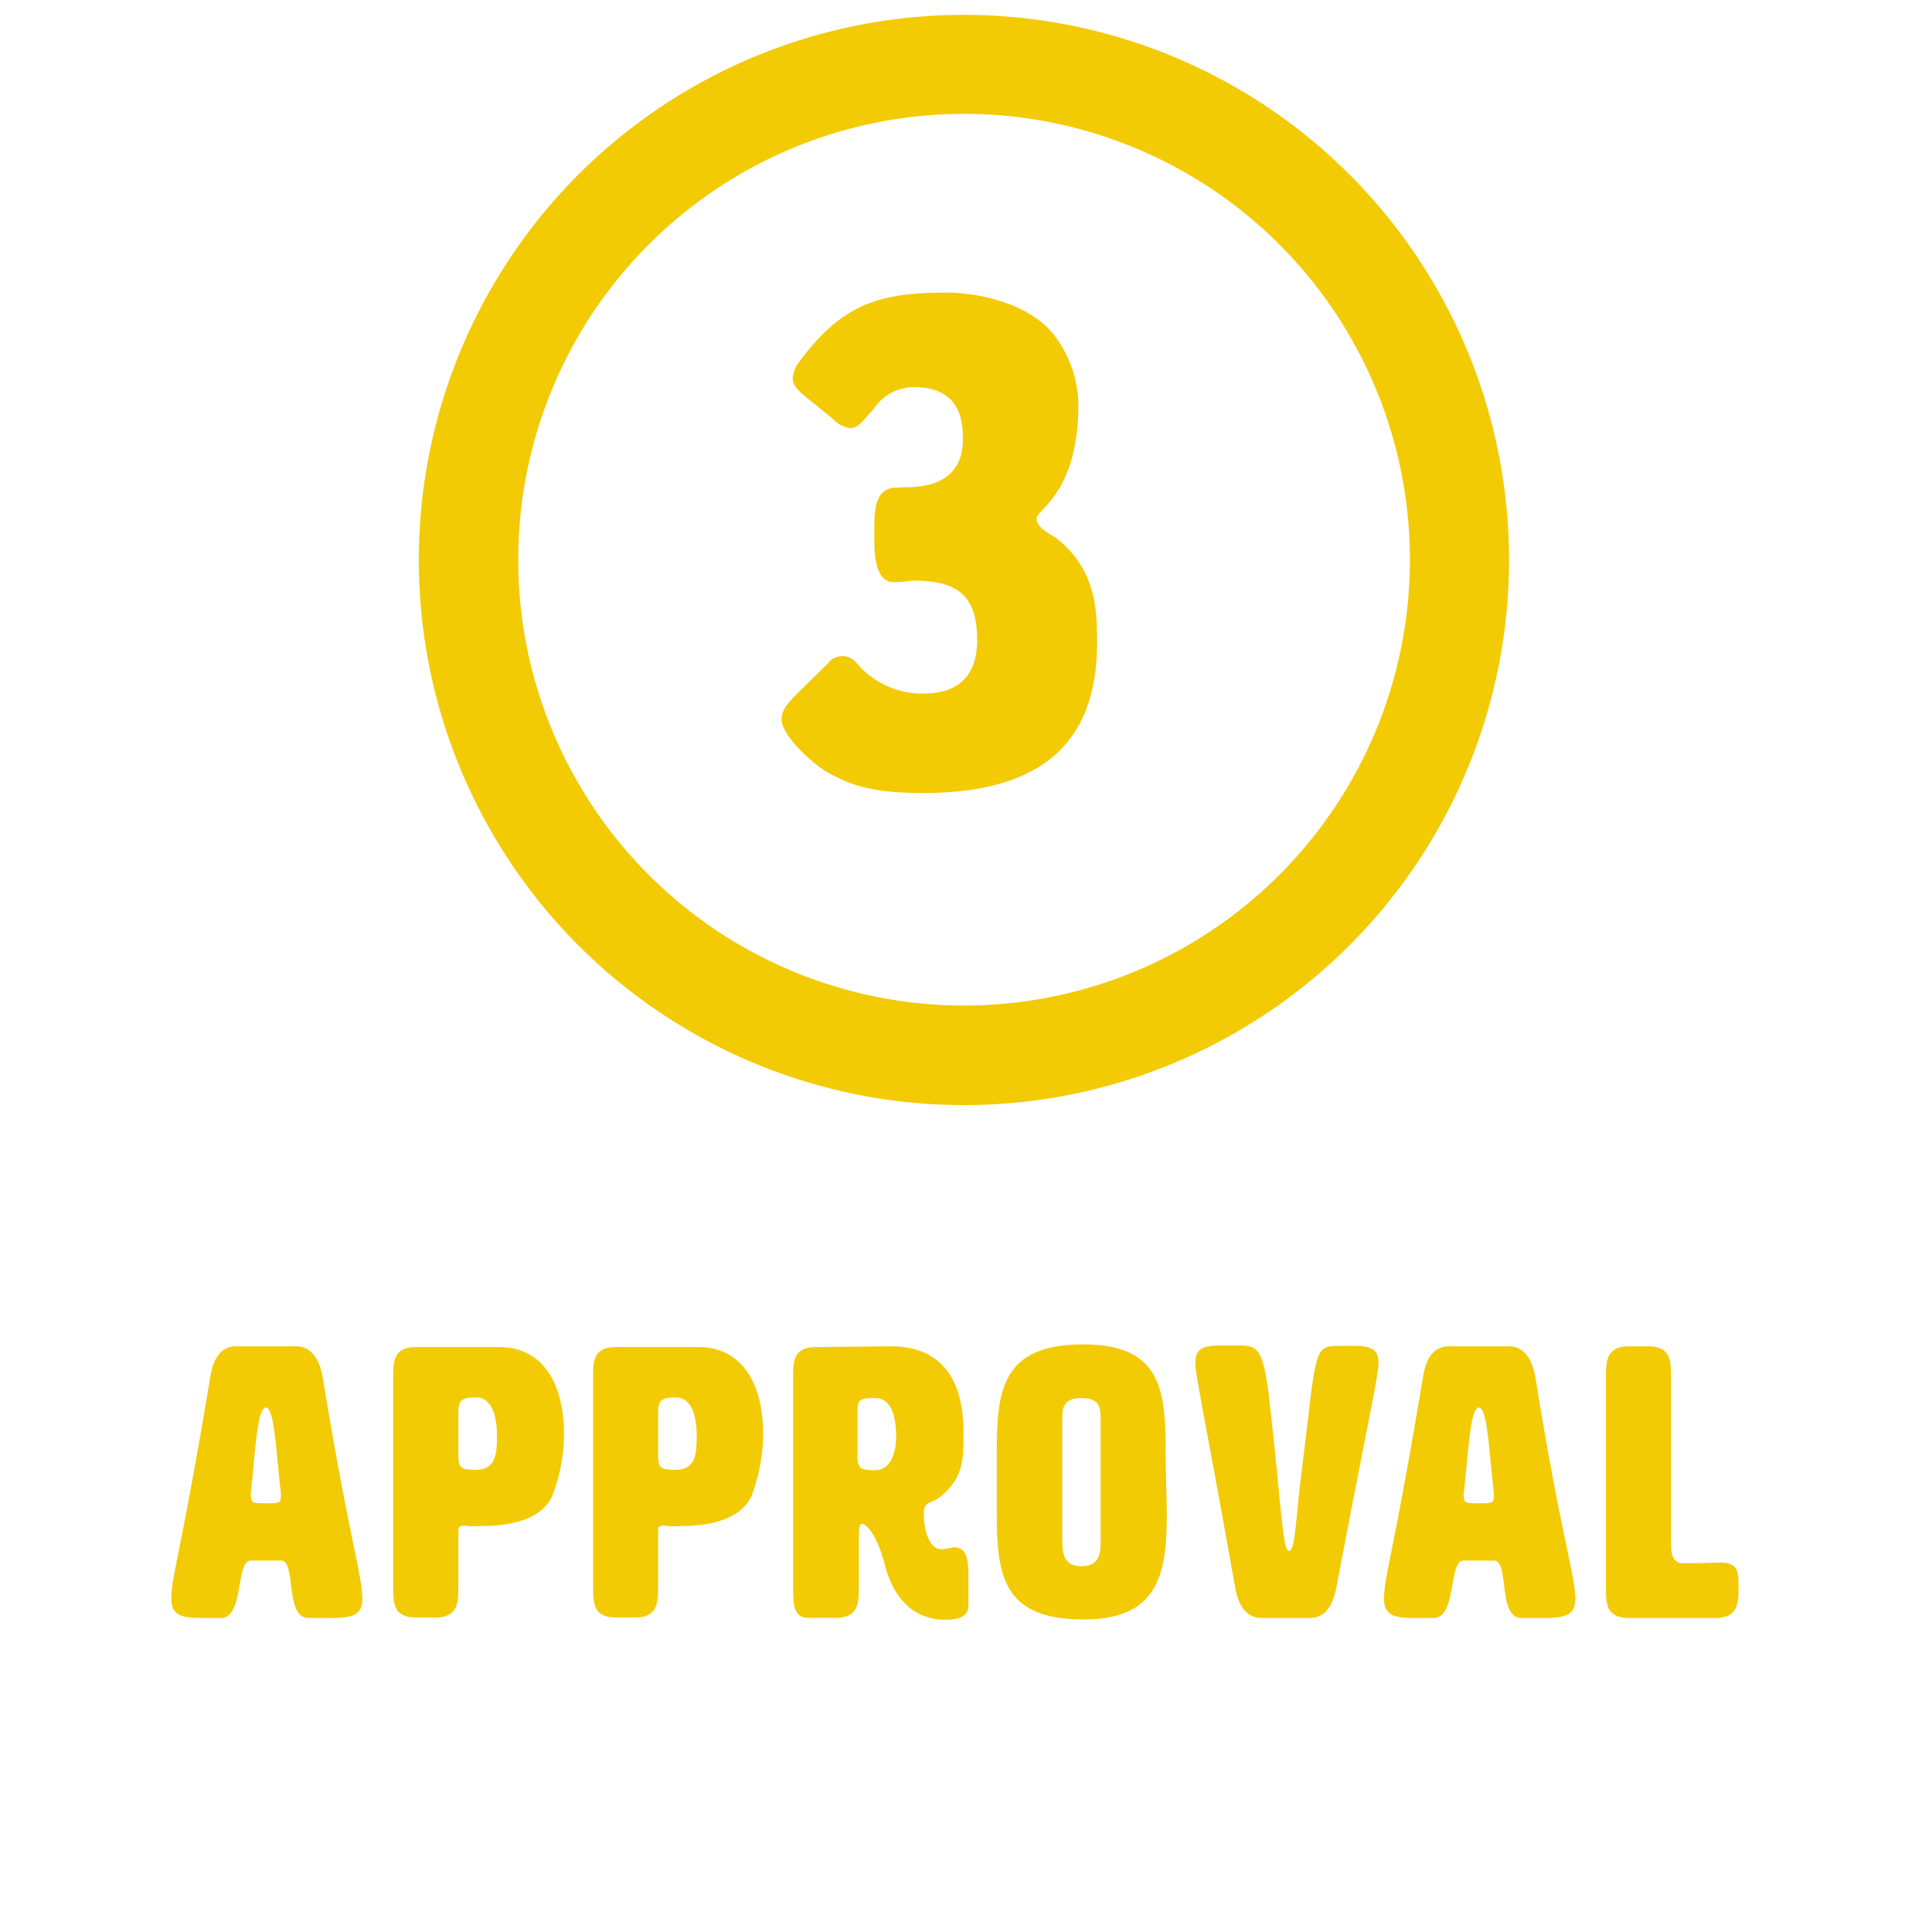 <svg id="Layer_1" data-name="Layer 1" xmlns="http://www.w3.org/2000/svg" viewBox="0 0 130 130"><defs><style>.cls-1{fill:#f2cb05;}</style></defs><title>moble-landingAB</title><g id="Group_3" data-name="Group 3"><path id="Path_2" data-name="Path 2" class="cls-1" d="M64.87,1a36.68,36.68,0,1,0,36.67,36.67A36.67,36.67,0,0,0,64.87,1Zm0,66.66a30,30,0,1,1,30-30h0a30,30,0,0,1-30,30Z"/><g id="Group_2" data-name="Group 2"><g id="Group_1" data-name="Group 1"><path id="Path_3" data-name="Path 3" class="cls-1" d="M61,32.78c3.36,0,3.79-2,3.79-3.18,0-1,0-3.55-3.28-3.55a3.22,3.22,0,0,0-2.71,1.45c-.75.84-1.07,1.31-1.59,1.31A2.14,2.14,0,0,1,56,28.15L54.34,26.8c-.52-.42-1-.8-1-1.36a2,2,0,0,1,.42-1.07c2.95-4,5.52-4.68,9.92-4.68,2.47,0,6,.89,7.48,3.18a7.79,7.79,0,0,1,1.4,4.35c0,5.94-2.81,7.06-2.81,7.67s.84,1,1.31,1.31c2.76,2.15,2.76,5,2.76,7.06,0,6.54-3.55,10.1-11.69,10.1-3.32,0-4.86-.47-6.54-1.45-.7-.38-3-2.34-3-3.51,0-.56.33-1,1-1.68l2.1-2.06a1.22,1.22,0,0,1,1.87-.14,5.8,5.8,0,0,0,4.54,2.15c2.76,0,3.65-1.59,3.65-3.6,0-2.94-1.26-4-4.26-4-.14,0-.75.1-1.36.1-1.16,0-1.3-1.64-1.3-2.9v-.52c0-1.31,0-2.94,1.49-2.94Z"/></g></g></g><g id="Group_4" data-name="Group 4"><path id="Path_4" data-name="Path 4" class="cls-1" d="M24.38,107.58c0,1.19-.8,1.29-2.27,1.29H20.75c-1.6,0-.8-3.86-1.83-3.86H16.86c-1,0-.43,3.86-2,3.86H13.67c-1.34,0-2.14-.1-2.14-1.29,0-1.54.62-2.91,2.62-14.93.21-1.29.73-2.06,1.76-2.06h4c1,0,1.55.77,1.8,2.06C23.43,103.2,24.38,106,24.38,107.58Zm-7.49-6.85c0,.42.18.42,1,.42s1,0,1-.39a1.85,1.85,0,0,0,0-.41c-.31-2.53-.41-5.64-1-5.64s-.72,3.09-1,5.64A1.62,1.62,0,0,0,16.89,100.73Z"/><path id="Path_5" data-name="Path 5" class="cls-1" d="M30.84,103v3.78c0,1,0,2.06-1.54,2.06H28c-1.54,0-1.54-1-1.54-2.06V92.64c0-1,0-2,1.54-2H33.6c2.78,0,4.35,2.26,4.35,5.87a11.66,11.66,0,0,1-.8,4.17c-.82,1.76-3.27,2-4.71,2a6,6,0,0,1-.95,0C30.87,102.59,30.84,102.79,30.84,103Zm0-7.7c0,.33,0,.77,0,1.31s0,1,0,1.29c0,.85.15,1,1.18,1,1.37,0,1.42-1.13,1.42-2.29s-.26-2.58-1.42-2.58-1.18.34-1.18,1.27Z"/><path id="Path_6" data-name="Path 6" class="cls-1" d="M44.28,103v3.78c0,1,0,2.06-1.54,2.06H41.45c-1.54,0-1.54-1-1.54-2.06V92.64c0-1,0-2,1.54-2H47c2.78,0,4.35,2.26,4.35,5.87a11.87,11.87,0,0,1-.79,4.17c-.83,1.76-3.28,2-4.72,2a6.05,6.05,0,0,1-1,0C44.31,102.59,44.28,102.79,44.28,103Zm0-7.7c0,.33,0,.77,0,1.31s0,1,0,1.29c0,.85.15,1,1.18,1,1.37,0,1.42-1.13,1.42-2.29s-.26-2.58-1.42-2.58-1.18.34-1.18,1.27Z"/><path id="Path_7" data-name="Path 7" class="cls-1" d="M59.91,90.59c3.84,0,4.92,2.75,4.92,5.79,0,1.86,0,3-1.49,4.28-.72.62-1.18.25-1.18,1.23s.33,2.35,1.18,2.35a3.69,3.69,0,0,0,.82-.13c.83,0,1,.69,1,1.88,0,.57,0,1.26,0,2,0,.52-.21,1-1.54,1-2.37,0-3.58-1.75-4.07-3.66-.62-2.39-1.39-2.8-1.55-2.8s-.21.41-.21.61v3.66c0,1,0,2.06-1.54,2.06H54.37c-1,0-1-1-1-2.06V92.64c0-1,0-2,1.54-2ZM57.7,95.17c0,.34,0,.93,0,1.47s0,1,0,1.29c0,.85.16,1,1.18,1s1.42-1.13,1.42-2.29-.26-2.57-1.42-2.57S57.7,94.24,57.7,95.17Z"/><path id="Path_8" data-name="Path 8" class="cls-1" d="M67.07,97.64c0-4.14.39-7.18,5.82-7.18,5.18,0,5.54,3,5.54,7.08,0,1.55.08,3.07.08,4.43,0,4.07-.65,7-5.62,7-5.43,0-5.82-3-5.82-7.16,0-.7,0-1.39,0-2.11S67.07,98.32,67.07,97.64Zm4.41-2.16v8.11c0,.77,0,1.8,1.29,1.8s1.29-1,1.29-1.8V95.48c0-.64,0-1.41-1.29-1.41s-1.29.77-1.29,1.41Z"/><path id="Path_9" data-name="Path 9" class="cls-1" d="M90,90.56h1c1.11,0,1.76.13,1.76,1.16,0,.79-.7,3.86-2.84,15.09-.25,1.28-.77,2.06-1.8,2.06H84.89c-1,0-1.55-.78-1.78-2.06-2-11.23-2.68-14.3-2.68-15.09,0-1.09.65-1.19,1.89-1.19h1.1c1.37,0,1.65.44,2.09,4.53.75,6.78.8,9.3,1.23,9.3s.47-2.52.85-5.38C88.57,91.15,88.32,90.56,90,90.56Z"/><path id="Path_10" data-name="Path 10" class="cls-1" d="M106,107.58c0,1.19-.8,1.29-2.26,1.29h-1.37c-1.6,0-.8-3.86-1.83-3.86H98.46c-1,0-.43,3.86-2,3.86H95.27c-1.34,0-2.14-.1-2.14-1.29,0-1.54.62-2.91,2.62-14.93.21-1.29.73-2.06,1.76-2.06h4c1,0,1.55.77,1.8,2.06C105,103.2,106,106,106,107.58Zm-7.49-6.85c0,.42.18.42,1,.42s1,0,1-.39a2.73,2.73,0,0,0,0-.41c-.31-2.53-.41-5.64-1-5.64s-.72,3.09-1,5.64A1.62,1.62,0,0,0,98.49,100.73Z"/><path id="Path_11" data-name="Path 11" class="cls-1" d="M115.77,105.14c1.08,0,1.21.56,1.21,1.34v.33c0,1,0,2.06-1.55,2.06h-5.82c-1.55,0-1.55-1-1.55-2.06V92.65c0-1,0-2.06,1.55-2.06h1.29c1.54,0,1.54,1,1.54,2.06v11.1c0,.61,0,1.41.8,1.44C114.61,105.19,115.23,105.14,115.77,105.14Z"/></g></svg>